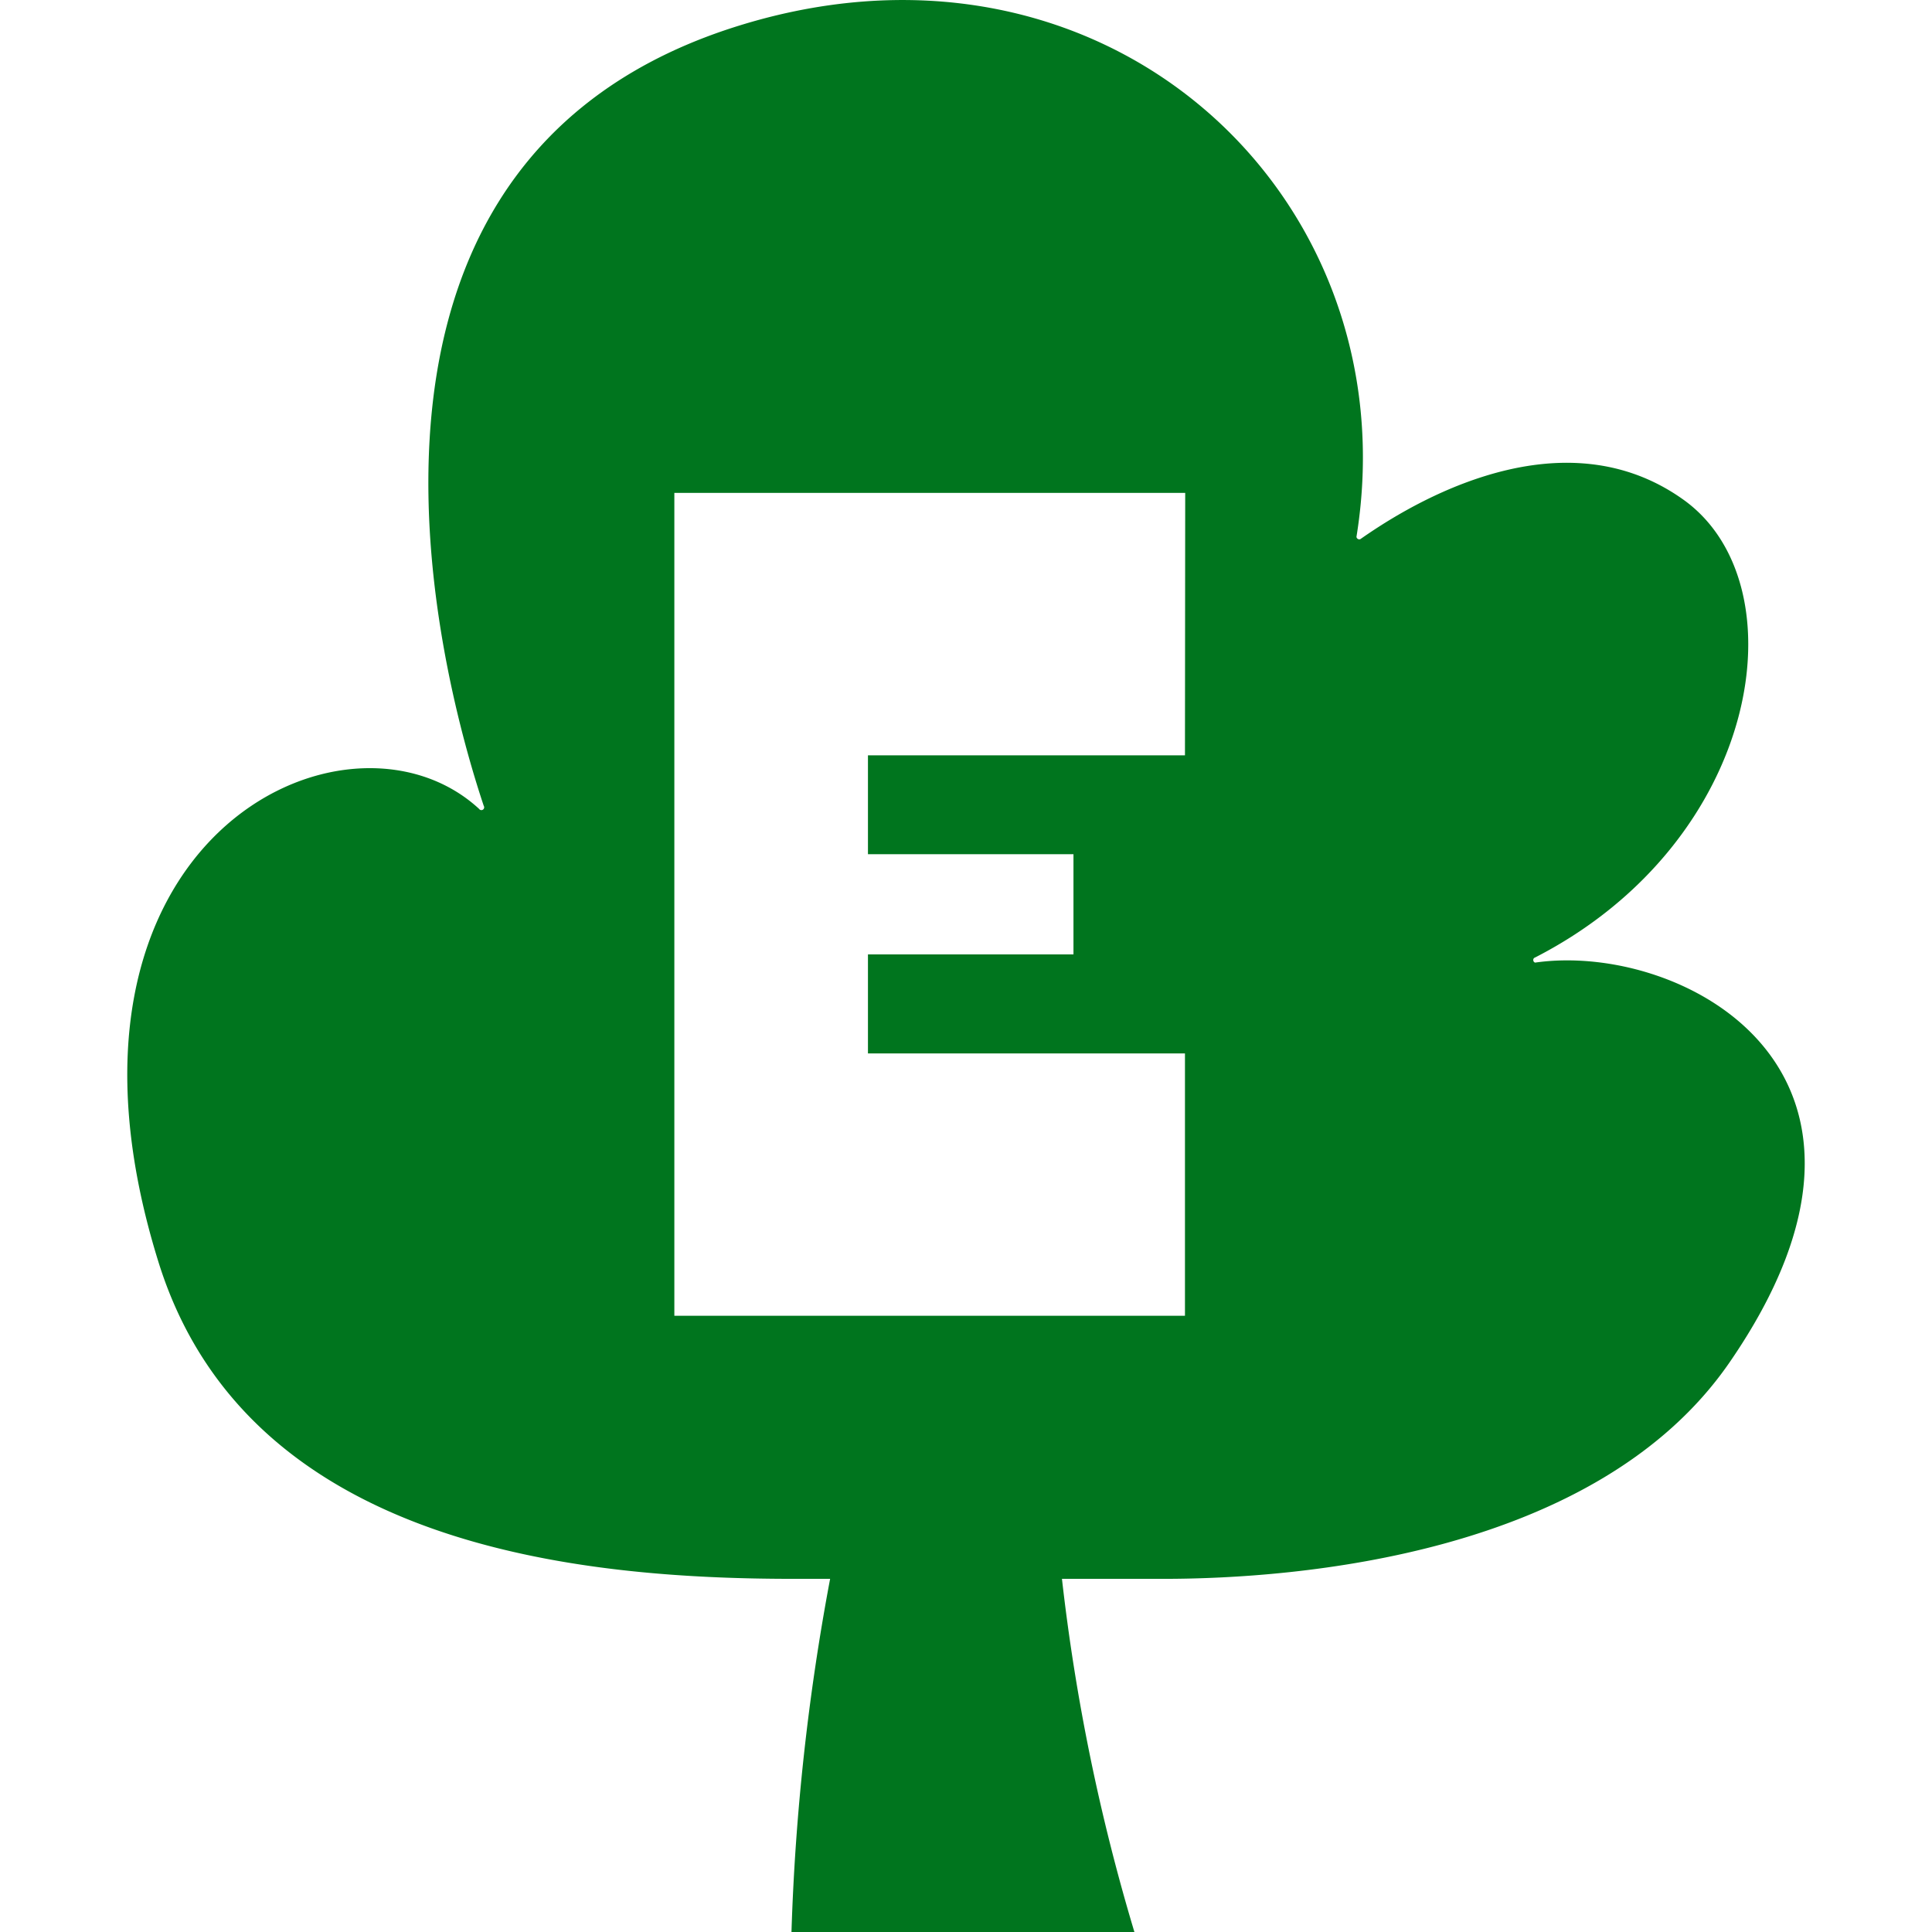<svg xmlns="http://www.w3.org/2000/svg" fill="none" viewBox="0 0 24 24"><path fill="#00751E" fill-rule="evenodd" d="M19.053 11.946q.007.008.015.012c1.823-.264 4.914 1.348 2.413 4.972-1.648 2.386-5.365 2.683-7.029 2.683h-1.26a25 25 0 0 0 .9 4.387h-4.26c.046-1.473.207-2.94.48-4.387h-.451c-2.63 0-6.77-.379-7.886-3.915-1.654-5.27 2.332-7.166 3.976-5.65a.035.035 0 0 0 .048.01.035.035 0 0 0 .01-.048C5.649 8.93 3.572 2.207 9.015.372c4.654-1.56 8.52 2.031 7.837 6.287a.03.03 0 0 0 .015.035.03.03 0 0 0 .038-.001c.403-.279 2.395-1.647 4.015-.48 1.46 1.056.956 4.243-1.852 5.682a.03.03 0 0 0-.021.032q0 .01.006.019M8.377 6.123h6.346l-.003 3.26h-3.938v1.228h2.553v1.245h-2.553v1.23h3.938v3.259H8.377z" clip-rule="evenodd"/></svg>